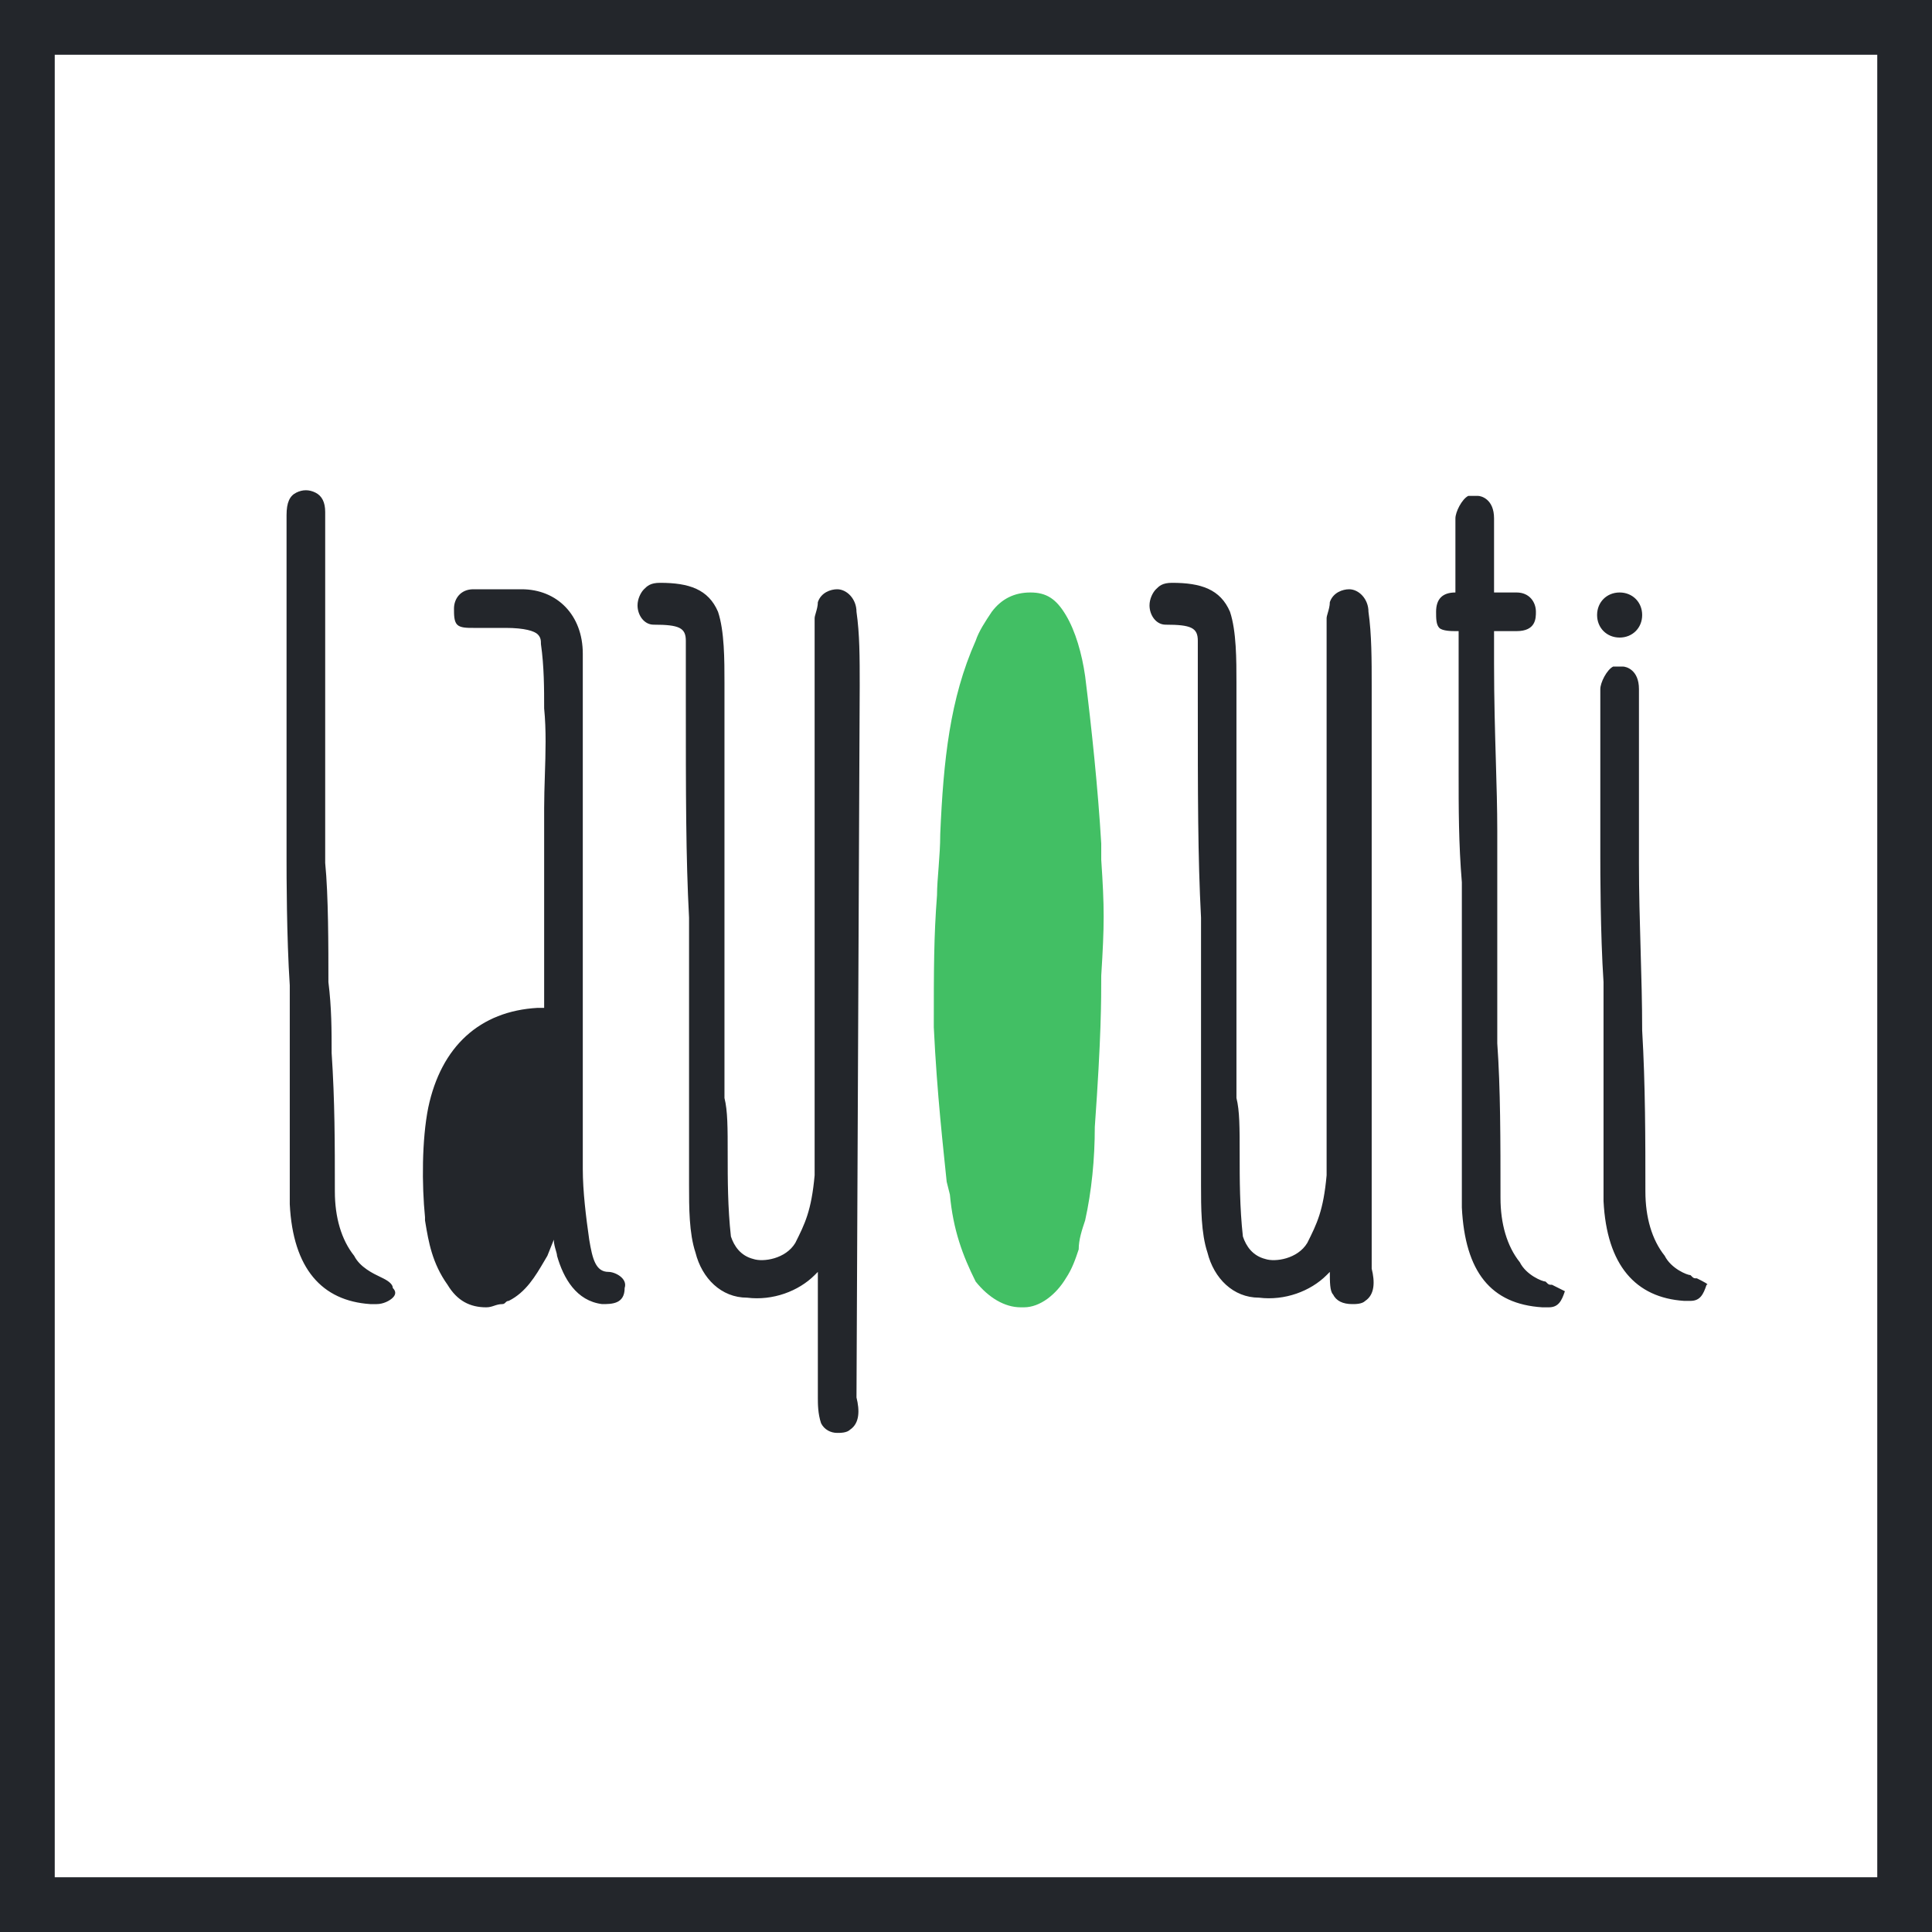 <svg width="66" height="66" viewBox="0 0 66 66" fill="none" xmlns="http://www.w3.org/2000/svg">
<path fill-rule="evenodd" clip-rule="evenodd" d="M0 66H66V0H0V66ZM1.87 64.13H64.13V1.87H1.87V64.13Z" fill="#23262B"/>
<path d="M37.62 29.37V28.82C37.51 26.95 37.29 24.86 37.07 23.1C36.96 22.33 36.74 21.56 36.41 21.01C36.08 20.46 35.75 20.24 35.2 20.24C34.65 20.24 34.21 20.46 33.88 20.9C33.66 21.23 33.44 21.56 33.33 21.89C32.45 23.87 32.23 25.96 32.12 28.49C32.12 29.26 32.01 30.03 32.01 30.58C31.9 32.01 31.9 33.11 31.9 35.09C32.01 37.4 32.23 39.27 32.34 40.37L32.45 40.81C32.56 42.02 32.89 42.9 33.33 43.78C33.77 44.33 34.32 44.66 34.87 44.66H34.98C35.53 44.66 36.08 44.22 36.41 43.67C36.63 43.34 36.74 43.01 36.85 42.68C36.85 42.35 36.96 42.02 37.07 41.69C37.29 40.7 37.4 39.6 37.4 38.5C37.62 35.42 37.62 34.21 37.62 33.33C37.73 31.57 37.73 31.02 37.62 29.37Z" fill="#42BF64"/>
<path fill-rule="evenodd" clip-rule="evenodd" d="M13.005 43.629C13.036 43.644 13.065 43.658 13.089 43.67C13.309 43.78 13.419 43.89 13.419 44C13.529 44.11 13.529 44.22 13.419 44.33C13.309 44.44 13.089 44.55 12.869 44.55H12.649C10.999 44.44 10.009 43.34 9.899 41.14V35.42V33.66C9.789 32.01 9.789 29.81 9.789 29.37V28.71V27.94V19.69V18.59V17.6C9.789 17.16 9.899 16.94 10.119 16.83C10.339 16.72 10.559 16.72 10.779 16.83C10.999 16.94 11.109 17.16 11.109 17.49V29.48C11.219 30.58 11.219 32.34 11.219 33.55C11.329 34.43 11.329 35.2 11.329 35.97C11.439 37.62 11.439 39.05 11.439 40.7C11.439 41.58 11.659 42.35 12.099 42.9C12.295 43.291 12.751 43.508 13.005 43.629ZM52.922 43.882C52.946 43.89 52.972 43.89 53.019 43.89L53.459 44.11C53.349 44.44 53.239 44.66 52.909 44.66H52.689C50.929 44.55 50.049 43.45 49.939 41.25V33.77V30.14C49.829 28.82 49.829 27.61 49.829 26.4V21.56H49.719C49.609 21.56 49.279 21.56 49.169 21.45C49.059 21.34 49.059 21.12 49.059 20.9C49.059 20.46 49.279 20.24 49.719 20.24V19.8V18.7V17.71C49.719 17.49 49.939 17.05 50.159 16.94H50.269H50.489C50.599 16.94 51.039 17.05 51.039 17.71V20.24H51.809C52.249 20.24 52.469 20.57 52.469 20.9C52.469 21.12 52.469 21.56 51.809 21.56H51.039V22.66C51.039 23.912 51.072 25.003 51.101 26.001V26.001V26.002L51.101 26.002C51.126 26.846 51.149 27.625 51.149 28.38V32.12V35.64C51.259 37.18 51.259 38.94 51.259 40.92C51.259 41.8 51.479 42.57 51.919 43.12C52.139 43.56 52.689 43.78 52.799 43.78C52.862 43.844 52.889 43.87 52.922 43.882ZM29.369 23.43C29.369 22.44 29.369 21.67 29.259 20.9C29.259 20.46 28.929 20.13 28.599 20.13C28.379 20.13 28.049 20.24 27.939 20.57C27.939 20.699 27.901 20.828 27.87 20.935C27.848 21.01 27.829 21.075 27.829 21.12V21.23V24.31V26.62V30.69V36.19V37.07V38.61V39.38V40.15C27.719 41.36 27.499 41.8 27.169 42.46L27.169 42.46C26.839 43.01 26.069 43.12 25.739 43.01C25.299 42.9 25.079 42.57 24.969 42.24C24.859 41.25 24.859 40.26 24.859 39.49C24.859 38.5 24.859 37.95 24.749 37.51V36.85V36.19V33.11V31.02V29.7V23.87V23.32C24.749 22.55 24.749 21.56 24.529 20.9C24.199 20.13 23.539 19.91 22.549 19.91C22.219 19.91 22.109 20.02 21.999 20.13L21.999 20.13C21.889 20.24 21.779 20.46 21.779 20.68C21.779 21.01 21.999 21.34 22.329 21.34C23.209 21.34 23.429 21.45 23.429 21.89V22.77V23.87C23.429 27.17 23.429 29.26 23.539 31.35V37.4V40.48C23.539 41.25 23.539 42.13 23.759 42.79C23.979 43.67 24.639 44.33 25.519 44.33C26.399 44.44 27.279 44.11 27.829 43.56L27.939 43.45V47.74C27.939 47.96 27.939 48.29 28.049 48.62C28.159 48.84 28.379 48.95 28.599 48.95C28.709 48.95 28.929 48.95 29.039 48.84C29.369 48.62 29.369 48.18 29.259 47.74L29.369 23.43ZM55.329 21.78C55.769 21.78 56.099 21.45 56.099 21.01C56.099 20.57 55.769 20.24 55.329 20.24C54.889 20.24 54.559 20.57 54.559 21.01C54.559 21.45 54.889 21.78 55.329 21.78ZM46.749 20.9C46.859 21.67 46.859 22.55 46.859 23.43V43.34C46.969 43.78 46.969 44.22 46.639 44.44C46.529 44.55 46.309 44.55 46.199 44.55C45.869 44.55 45.649 44.44 45.539 44.22C45.429 44.11 45.429 43.78 45.429 43.45L45.319 43.56C44.769 44.11 43.889 44.44 43.009 44.33C42.129 44.33 41.469 43.67 41.249 42.79C41.029 42.13 41.029 41.25 41.029 40.48V37.4V31.35C40.919 29.26 40.919 27.17 40.919 23.87V22.77V21.89C40.919 21.45 40.699 21.34 39.819 21.34C39.489 21.34 39.269 21.01 39.269 20.68C39.269 20.46 39.379 20.24 39.489 20.13C39.599 20.02 39.709 19.91 40.039 19.91C41.029 19.91 41.689 20.13 42.019 20.9C42.239 21.56 42.239 22.55 42.239 23.32V23.87V29.7V31.02V33.11V36.19V36.85V37.51C42.349 37.95 42.349 38.5 42.349 39.49C42.349 40.26 42.349 41.25 42.459 42.24C42.569 42.57 42.789 42.9 43.229 43.01C43.559 43.12 44.329 43.01 44.659 42.46L44.659 42.46C44.989 41.8 45.209 41.36 45.319 40.15V39.38V38.61V37.07V36.19V30.69V26.62V24.31V21.23V21.12C45.319 21.075 45.338 21.01 45.36 20.935C45.391 20.828 45.429 20.699 45.429 20.57C45.539 20.24 45.869 20.13 46.089 20.13C46.419 20.13 46.749 20.46 46.749 20.9ZM20.789 43.45C20.349 43.45 20.239 43.01 20.129 42.35C20.019 41.58 19.909 40.7 19.909 39.93V28.71V27.5V24.97V22.33C19.909 21.01 19.029 20.13 17.819 20.13H16.169C15.729 20.13 15.509 20.46 15.509 20.79C15.509 21.01 15.509 21.23 15.619 21.34C15.729 21.45 15.949 21.45 16.169 21.45H17.269C17.929 21.45 18.259 21.56 18.369 21.67C18.479 21.78 18.479 21.89 18.479 22C18.589 22.77 18.589 23.54 18.589 24.2C18.663 24.938 18.638 25.724 18.613 26.494V26.494V26.494V26.494C18.601 26.873 18.589 27.247 18.589 27.61V30.47V34.21V34.43H18.369C16.389 34.54 15.069 35.75 14.629 37.84C14.409 38.94 14.409 40.48 14.519 41.58V41.69L14.532 41.769C14.639 42.411 14.761 43.151 15.289 43.89C15.619 44.44 16.059 44.66 16.609 44.66C16.719 44.66 16.802 44.633 16.884 44.605C16.967 44.578 17.049 44.55 17.159 44.55C17.214 44.55 17.242 44.523 17.269 44.495C17.297 44.468 17.324 44.44 17.379 44.44C17.967 44.146 18.293 43.591 18.59 43.085C18.627 43.022 18.663 42.961 18.699 42.9L18.919 42.35C18.919 42.479 18.957 42.608 18.988 42.715C19.01 42.79 19.029 42.855 19.029 42.9C19.249 43.67 19.689 44.44 20.569 44.55C20.899 44.55 21.339 44.55 21.339 44C21.449 43.67 21.009 43.45 20.789 43.45ZM57.969 43.67C57.922 43.67 57.895 43.67 57.872 43.662C57.839 43.65 57.812 43.623 57.749 43.56C57.639 43.56 57.089 43.34 56.869 42.9C56.429 42.35 56.209 41.58 56.209 40.7C56.209 38.94 56.209 37.07 56.099 35.2C56.099 34.279 56.072 33.357 56.045 32.422V32.422C56.017 31.46 55.989 30.484 55.989 29.48V23.54C55.989 22.88 55.549 22.77 55.439 22.77H55.219H55.109C54.889 22.88 54.669 23.32 54.669 23.54V24.97V26.4V27.83V28.6V29.26C54.669 29.7 54.669 31.9 54.779 33.55V35.31V41.03C54.889 43.23 55.879 44.33 57.529 44.44H57.749C58.079 44.44 58.189 44.22 58.299 43.89C58.409 43.89 58.189 43.78 57.969 43.67Z" fill="#23262B"/>
</svg>
